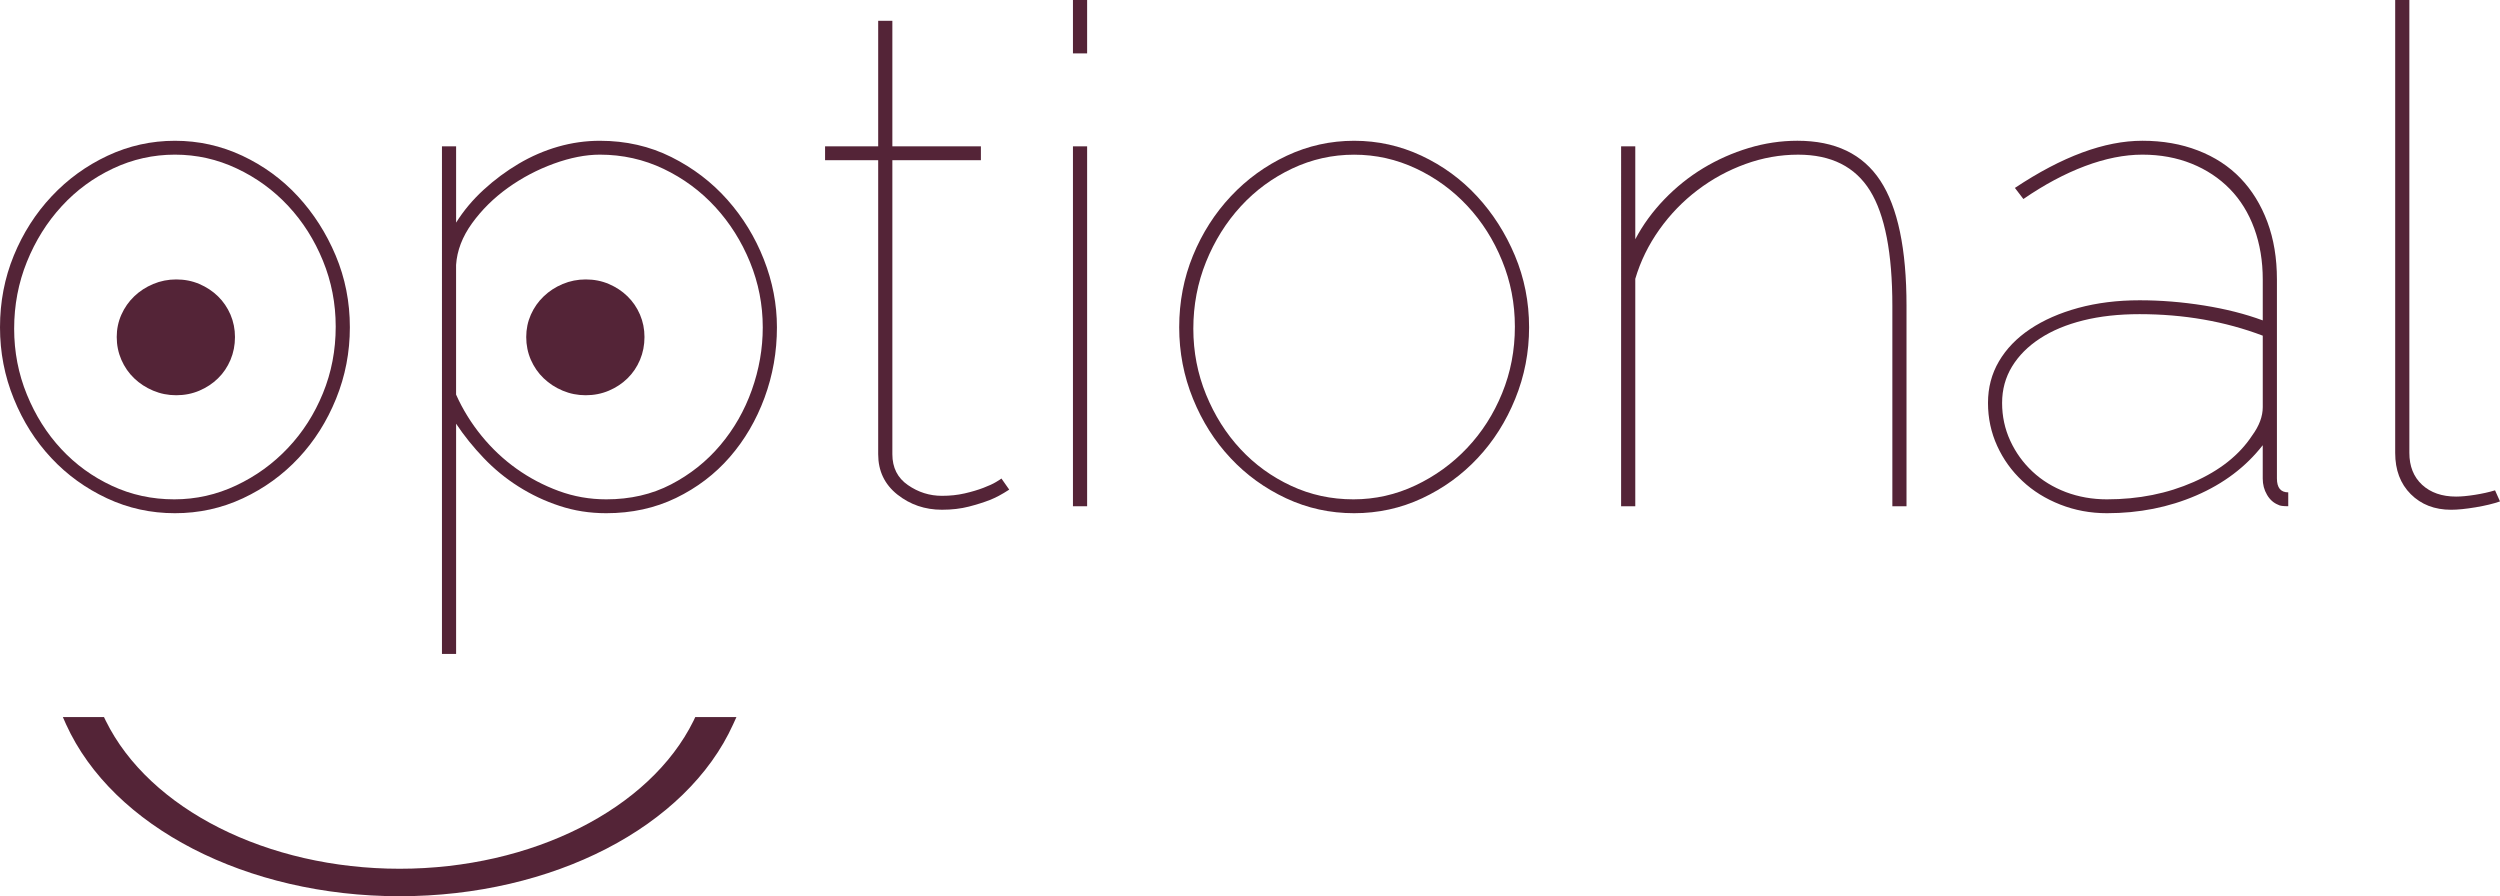 <?xml version="1.0" encoding="utf-8"?>
<!-- Generator: Adobe Illustrator 16.0.0, SVG Export Plug-In . SVG Version: 6.00 Build 0)  -->
<!DOCTYPE svg PUBLIC "-//W3C//DTD SVG 1.1//EN" "http://www.w3.org/Graphics/SVG/1.1/DTD/svg11.dtd">
<svg version="1.1" id="Layer_1" xmlns="http://www.w3.org/2000/svg" xmlns:xlink="http://www.w3.org/1999/xlink" x="0px" y="0px"
	 width="106px" height="38px" viewBox="0 0 106 38" enable-background="new 0 0 106 38" xml:space="preserve">
<g>
	<g>
		<path fill="#542437" d="M16.944,38C10.46,38,4.777,35.068,2.8,30.709l-0.135-0.305h1.744l0.075,0.156
			c1.848,3.752,6.855,6.275,12.46,6.275s10.612-2.523,12.462-6.275l0.073-0.156h1.293h0.453l-0.139,0.305
			C29.112,35.068,23.428,38,16.944,38z"/>
	</g>
	<g>
		<g>
			<path fill="#542437" d="M7.417,21.76c-1.021,0-1.982-0.211-2.883-0.633c-0.9-0.422-1.687-0.988-2.357-1.706
				c-0.671-0.715-1.202-1.553-1.591-2.514C0.195,15.947,0,14.938,0,13.879c0-1.078,0.195-2.092,0.585-3.043
				c0.39-0.951,0.925-1.789,1.606-2.514c0.68-0.725,1.471-1.298,2.372-1.72C5.465,6.18,6.416,5.969,7.417,5.969
				S9.369,6.18,10.27,6.601c0.9,0.422,1.686,0.995,2.357,1.72c0.67,0.726,1.206,1.563,1.606,2.514
				c0.4,0.951,0.601,1.965,0.601,3.043c0,1.059-0.195,2.068-0.585,3.029c-0.39,0.961-0.921,1.799-1.591,2.514
				c-0.671,0.717-1.457,1.284-2.357,1.706C9.398,21.549,8.438,21.76,7.417,21.76z M0.6,13.938c0,0.981,0.18,1.912,0.541,2.794
				s0.845,1.652,1.457,2.308c0.61,0.657,1.326,1.175,2.147,1.558c0.82,0.383,1.701,0.574,2.643,0.574c0.92,0,1.796-0.197,2.627-0.59
				c0.831-0.391,1.562-0.919,2.192-1.586c0.631-0.666,1.126-1.441,1.486-2.323c0.361-0.882,0.541-1.823,0.541-2.823
				c0-0.98-0.18-1.912-0.541-2.793c-0.36-0.882-0.851-1.657-1.471-2.323c-0.621-0.666-1.346-1.195-2.177-1.587
				C9.213,6.753,8.337,6.557,7.417,6.557S5.62,6.753,4.789,7.146C3.958,7.538,3.232,8.071,2.612,8.748
				C1.991,9.424,1.501,10.208,1.141,11.1C0.78,11.993,0.6,12.938,0.6,13.938z"/>
			<path fill="#542437" d="M25.705,21.76c-0.702,0-1.362-0.104-1.982-0.311c-0.621-0.203-1.202-0.479-1.742-0.822
				c-0.541-0.342-1.031-0.745-1.471-1.206c-0.44-0.46-0.831-0.945-1.171-1.455v9.762h-0.6V6.205h0.6v3.234
				c0.32-0.51,0.711-0.975,1.171-1.396c0.46-0.422,0.956-0.79,1.486-1.103s1.086-0.554,1.667-0.721
				c0.58-0.166,1.171-0.25,1.771-0.25c1.101,0,2.112,0.23,3.033,0.691c0.921,0.461,1.711,1.063,2.373,1.809
				c0.661,0.745,1.176,1.587,1.546,2.528c0.37,0.941,0.556,1.902,0.556,2.882c0,1.04-0.176,2.034-0.526,2.985
				c-0.351,0.951-0.841,1.789-1.471,2.514c-0.63,0.726-1.392,1.304-2.283,1.736C27.771,21.545,26.785,21.76,25.705,21.76z
				 M25.705,21.172c1.021,0,1.936-0.211,2.747-0.633s1.506-0.974,2.087-1.662c0.581-0.686,1.026-1.465,1.337-2.337
				c0.31-0.872,0.465-1.759,0.465-2.661c0-0.96-0.181-1.882-0.541-2.764c-0.36-0.882-0.852-1.661-1.472-2.337
				c-0.621-0.676-1.351-1.215-2.192-1.618c-0.84-0.401-1.741-0.603-2.702-0.603c-0.601,0-1.251,0.128-1.952,0.382
				c-0.701,0.255-1.351,0.599-1.952,1.029C20.93,8.4,20.424,8.9,20.014,9.468c-0.411,0.569-0.636,1.157-0.676,1.764v5.499
				c0.28,0.627,0.641,1.21,1.081,1.75c0.44,0.54,0.936,1.005,1.486,1.396c0.551,0.392,1.146,0.705,1.787,0.941
				S25.003,21.172,25.705,21.172z"/>
			<path fill="#542437" d="M42.791,20.76c-0.301,0.197-0.576,0.344-0.826,0.441s-0.545,0.191-0.885,0.279
				c-0.341,0.088-0.721,0.133-1.142,0.133c-0.721,0-1.351-0.217-1.892-0.646c-0.541-0.432-0.811-1-0.811-1.707V6.792h-2.252V6.205
				h2.252V0.882h0.601v5.323h3.754v0.587h-3.754V19.26c0,0.568,0.22,1.005,0.661,1.308c0.44,0.305,0.92,0.455,1.441,0.455
				c0.34,0,0.661-0.033,0.961-0.102c0.3-0.068,0.565-0.148,0.796-0.236c0.23-0.088,0.41-0.17,0.541-0.25
				c0.13-0.078,0.205-0.127,0.225-0.146L42.791,20.76z"/>
			<path fill="#542437" d="M45.493,2.264V0h0.601v2.264H45.493z M45.493,21.465V6.205h0.601v15.26H45.493z"/>
			<path fill="#542437" d="M57.414,21.76c-1.021,0-1.982-0.211-2.884-0.633c-0.9-0.422-1.686-0.988-2.356-1.706
				c-0.671-0.715-1.201-1.553-1.591-2.514c-0.39-0.96-0.585-1.97-0.585-3.029c0-1.078,0.195-2.092,0.585-3.043
				c0.39-0.951,0.926-1.789,1.606-2.514c0.681-0.725,1.471-1.298,2.374-1.72c0.899-0.421,1.851-0.632,2.852-0.632
				s1.951,0.211,2.853,0.632c0.901,0.422,1.687,0.995,2.357,1.72c0.671,0.726,1.206,1.563,1.606,2.514
				c0.399,0.951,0.602,1.965,0.602,3.043c0,1.059-0.196,2.068-0.587,3.029c-0.39,0.961-0.921,1.799-1.592,2.514
				c-0.67,0.717-1.456,1.284-2.356,1.706C59.396,21.549,58.435,21.76,57.414,21.76z M50.597,13.938c0,0.981,0.181,1.912,0.541,2.794
				c0.361,0.882,0.846,1.652,1.457,2.308c0.61,0.657,1.326,1.175,2.148,1.558c0.82,0.383,1.7,0.574,2.642,0.574
				c0.92,0,1.797-0.197,2.628-0.59c0.83-0.391,1.561-0.919,2.192-1.586c0.63-0.666,1.126-1.441,1.485-2.323
				c0.361-0.882,0.541-1.823,0.541-2.823c0-0.98-0.18-1.912-0.541-2.793c-0.359-0.882-0.85-1.657-1.471-2.323
				c-0.621-0.666-1.346-1.195-2.177-1.587c-0.831-0.392-1.707-0.588-2.628-0.588s-1.796,0.196-2.627,0.588
				c-0.832,0.393-1.558,0.926-2.178,1.602c-0.621,0.676-1.111,1.461-1.472,2.353C50.778,11.993,50.597,12.938,50.597,13.938z"/>
			<path fill="#542437" d="M80.837,21.465h-0.601v-8.497c0-2.235-0.316-3.862-0.945-4.881c-0.632-1.019-1.648-1.529-3.048-1.529
				c-0.763,0-1.508,0.132-2.238,0.397s-1.406,0.632-2.026,1.103c-0.621,0.471-1.162,1.029-1.622,1.676s-0.801,1.343-1.021,2.088
				v9.644h-0.601V6.205h0.601v3.94c0.319-0.608,0.73-1.171,1.23-1.691c0.501-0.52,1.051-0.961,1.652-1.324
				c0.6-0.362,1.24-0.647,1.922-0.853c0.68-0.206,1.371-0.309,2.071-0.309c1.602,0,2.772,0.563,3.514,1.691
				c0.74,1.127,1.111,2.896,1.111,5.308V21.465z"/>
			<path fill="#542437" d="M89.334,21.76c-0.7,0-1.361-0.123-1.98-0.367c-0.622-0.244-1.158-0.578-1.607-1.002
				c-0.45-0.42-0.807-0.915-1.066-1.483s-0.39-1.177-0.39-1.824c0-0.646,0.154-1.234,0.465-1.764s0.751-0.985,1.321-1.367
				c0.571-0.382,1.252-0.681,2.041-0.897c0.792-0.215,1.657-0.324,2.599-0.324c0.901,0,1.812,0.074,2.733,0.221
				c0.919,0.147,1.751,0.358,2.491,0.632V11.85c0-0.784-0.12-1.504-0.36-2.162c-0.24-0.656-0.585-1.215-1.036-1.676
				c-0.45-0.46-0.99-0.818-1.621-1.073c-0.632-0.254-1.326-0.382-2.087-0.382c-0.762,0-1.572,0.162-2.433,0.485
				c-0.86,0.324-1.731,0.789-2.612,1.396l-0.36-0.47c2.002-1.333,3.803-2,5.405-2c0.86,0,1.646,0.137,2.356,0.412
				c0.711,0.274,1.313,0.667,1.803,1.176c0.489,0.51,0.87,1.127,1.141,1.853s0.405,1.539,0.405,2.44v8.439
				c0,0.393,0.161,0.588,0.48,0.588v0.588c-0.22,0-0.36-0.018-0.42-0.059c-0.201-0.078-0.361-0.221-0.48-0.426
				C96,20.773,95.94,20.545,95.94,20.289v-1.412c-0.721,0.923-1.662,1.632-2.822,2.132C91.957,21.51,90.696,21.76,89.334,21.76z
				 M89.334,21.172c1.341,0,2.568-0.246,3.679-0.736c1.11-0.489,1.938-1.147,2.478-1.97c0.301-0.411,0.45-0.813,0.45-1.205v-3.029
				c-1.603-0.607-3.344-0.912-5.225-0.912c-0.882,0-1.678,0.088-2.388,0.265c-0.711,0.177-1.321,0.432-1.831,0.765
				c-0.511,0.333-0.906,0.73-1.187,1.191c-0.28,0.461-0.421,0.975-0.421,1.543c0,0.569,0.115,1.103,0.346,1.604
				c0.229,0.499,0.546,0.936,0.945,1.309c0.4,0.374,0.871,0.661,1.412,0.868C88.133,21.068,88.714,21.172,89.334,21.172z"/>
			<path fill="#542437" d="M101.556,0h0.601v19.201c0,0.569,0.18,1.02,0.54,1.354c0.361,0.332,0.841,0.5,1.442,0.5
				c0.219,0,0.484-0.025,0.796-0.074c0.309-0.049,0.594-0.111,0.855-0.191L106,21.26c-0.281,0.098-0.626,0.182-1.036,0.25
				c-0.411,0.068-0.756,0.104-1.036,0.104c-0.701,0-1.271-0.221-1.712-0.662s-0.66-1.025-0.66-1.75V0z"/>
		</g>
		<g>
			<path fill="#542437" d="M27.326,14.289c0,0.344-0.063,0.667-0.19,0.969c-0.127,0.301-0.303,0.562-0.528,0.782
				c-0.225,0.22-0.488,0.395-0.792,0.524c-0.303,0.129-0.63,0.194-0.982,0.194c-0.342,0-0.667-0.064-0.976-0.194
				c-0.307-0.129-0.577-0.304-0.805-0.524c-0.231-0.22-0.411-0.481-0.544-0.782c-0.131-0.302-0.197-0.625-0.197-0.969
				c0-0.335,0.066-0.651,0.197-0.948c0.133-0.297,0.313-0.555,0.544-0.775c0.229-0.22,0.498-0.395,0.805-0.524
				c0.309-0.129,0.633-0.194,0.976-0.194c0.352,0,0.679,0.064,0.982,0.194s0.567,0.304,0.792,0.524
				c0.225,0.22,0.401,0.479,0.528,0.775C27.263,13.638,27.326,13.954,27.326,14.289z"/>
		</g>
		<g>
			<path fill="#542437" d="M9.963,14.289c0,0.344-0.063,0.667-0.19,0.969c-0.127,0.301-0.303,0.562-0.528,0.782
				c-0.225,0.22-0.489,0.395-0.792,0.524c-0.303,0.129-0.63,0.194-0.982,0.194c-0.342,0-0.667-0.064-0.976-0.194
				c-0.307-0.129-0.577-0.304-0.805-0.524c-0.231-0.22-0.411-0.481-0.543-0.782c-0.131-0.302-0.198-0.625-0.198-0.969
				c0-0.335,0.066-0.651,0.198-0.948c0.133-0.297,0.313-0.555,0.543-0.775c0.229-0.22,0.499-0.395,0.805-0.524
				c0.309-0.129,0.633-0.194,0.976-0.194c0.352,0,0.679,0.064,0.982,0.194s0.567,0.304,0.792,0.524
				c0.225,0.22,0.4,0.479,0.528,0.775C9.899,13.638,9.963,13.954,9.963,14.289z"/>
		</g>
	</g>
</g>
</svg>
